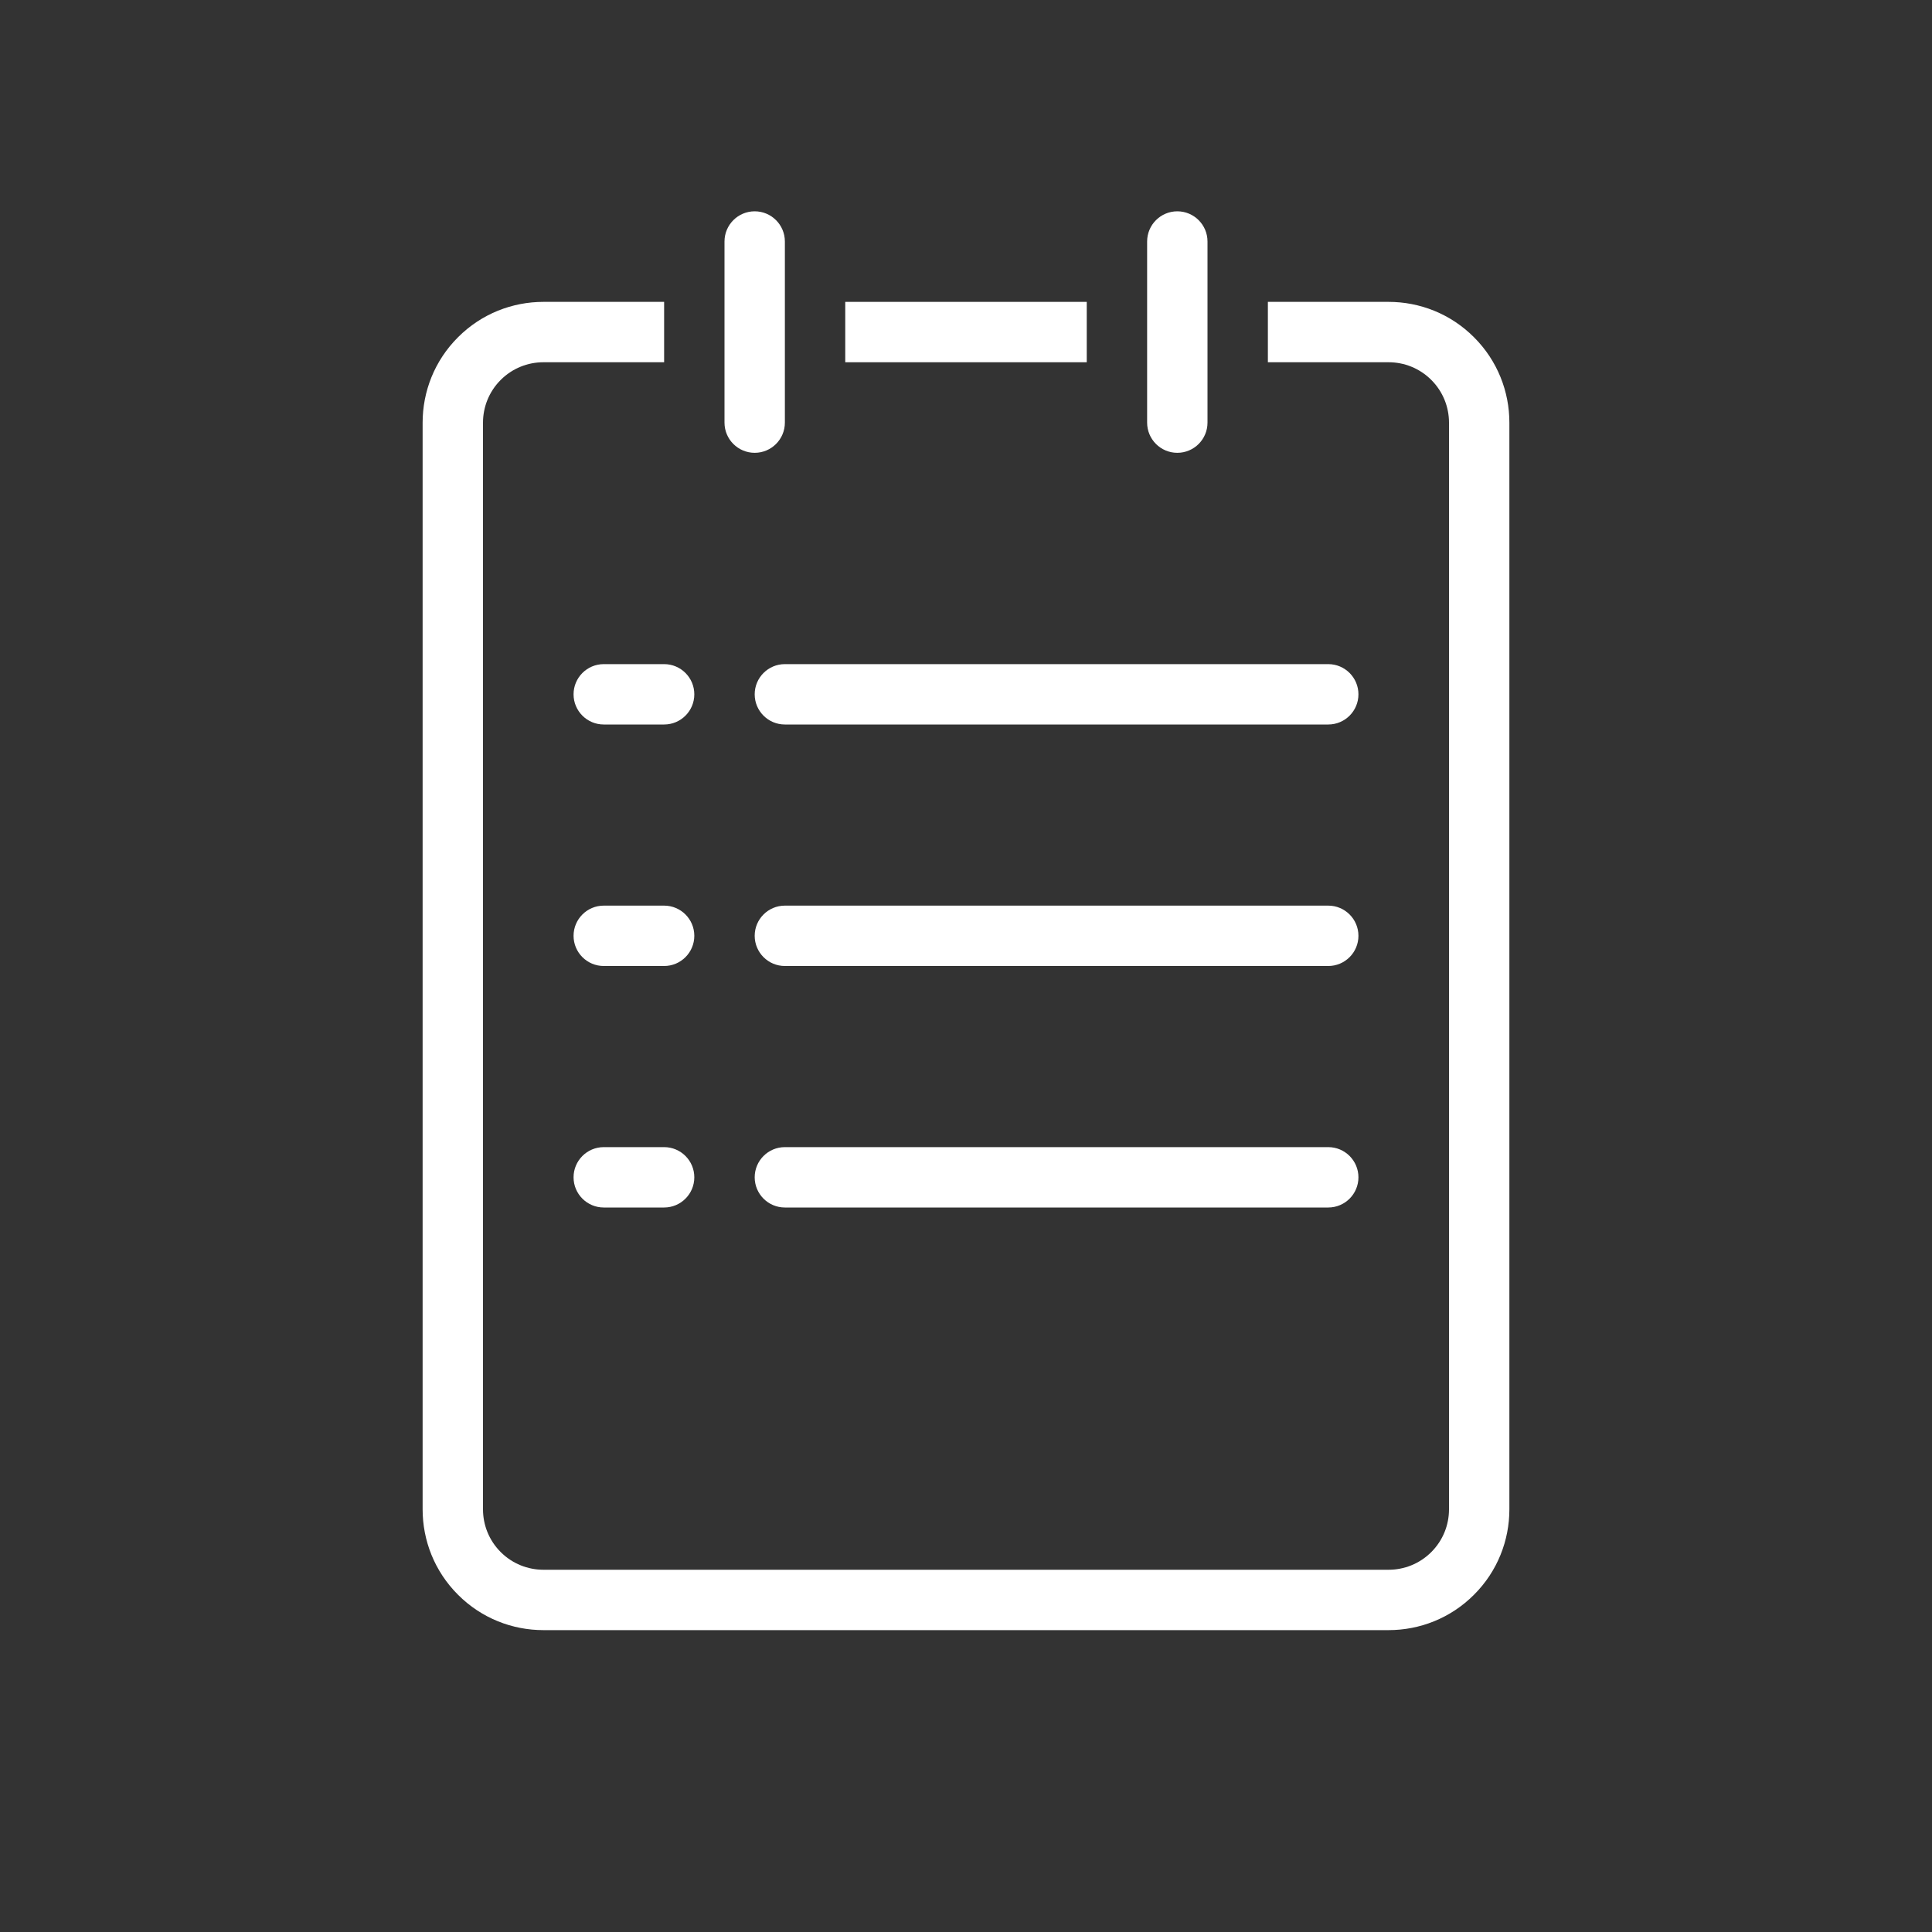 <?xml version="1.0" standalone="no"?><!DOCTYPE svg PUBLIC "-//W3C//DTD SVG 1.1//EN" "http://www.w3.org/Graphics/SVG/1.1/DTD/svg11.dtd"><svg t="1521698345517" class="icon" style="" viewBox="0 0 1024 1024" version="1.1" xmlns="http://www.w3.org/2000/svg" p-id="4298" xmlns:xlink="http://www.w3.org/1999/xlink" width="200" height="200"><rect x="0" y="0" width="1024" height="1024" fill="#333333" stroke="none"/><defs><style type="text/css"></style></defs><path d="M781.248 178.752C768.768 166.24 752.384 160 736 160l-64 0 0 32 64 0c8.192 0 16.384 3.136 22.624 9.376C764.864 207.616 768 215.808 768 224l0 576c0 8.192-3.136 16.384-9.376 22.624S744.192 832 736 832L288 832c-8.192 0-16.384-3.136-22.624-9.376S256 808.192 256 800L256 224c0-8.192 3.136-16.384 9.376-22.624C271.616 195.136 279.808 192 288 192l64 0L352 160 288 160C271.616 160 255.232 166.24 242.752 178.752 230.24 191.232 224 207.616 224 224l0 576c0 16.384 6.24 32.768 18.752 45.248C255.232 857.76 271.616 864 288 864l448 0c16.384 0 32.768-6.24 45.248-18.752C793.76 832.768 800 816.384 800 800L800 224C800 207.616 793.76 191.232 781.248 178.752z" p-id="4299" fill="#ffffff"></path><path d="M448 160l128 0 0 32-128 0 0-32Z" p-id="4300" fill="#ffffff"></path><path d="M400 240C408.832 240 416 232.832 416 224L416 128c0-8.832-7.168-16-16-16S384 119.168 384 128l0 96C384 232.832 391.168 240 400 240z" p-id="4301" fill="#ffffff"></path><path d="M624 240C632.832 240 640 232.832 640 224L640 128c0-8.832-7.168-16-16-16S608 119.168 608 128l0 96C608 232.832 615.168 240 624 240z" p-id="4302" fill="#ffffff"></path><path d="M704 352l-288 0c-8.832 0-16 7.168-16 16S407.168 384 416 384l288 0c8.832 0 16-7.168 16-16S712.832 352 704 352z" p-id="4303" fill="#ffffff"></path><path d="M320 352c-8.832 0-16 7.168-16 16S311.168 384 320 384l32 0c8.832 0 16-7.168 16-16S360.832 352 352 352L320 352z" p-id="4304" fill="#ffffff"></path><path d="M704 480l-288 0c-8.832 0-16 7.168-16 16S407.168 512 416 512l288 0c8.832 0 16-7.168 16-16S712.832 480 704 480z" p-id="4305" fill="#ffffff"></path><path d="M352 480l-32 0c-8.832 0-16 7.168-16 16S311.168 512 320 512l32 0c8.832 0 16-7.168 16-16S360.832 480 352 480z" p-id="4306" fill="#ffffff"></path><path d="M704 608l-288 0c-8.832 0-16 7.168-16 16S407.168 640 416 640l288 0c8.832 0 16-7.168 16-16S712.832 608 704 608z" p-id="4307" fill="#ffffff"></path><path d="M352 608l-32 0c-8.832 0-16 7.168-16 16S311.168 640 320 640l32 0c8.832 0 16-7.168 16-16S360.832 608 352 608z" p-id="4308" fill="#ffffff"></path></svg>